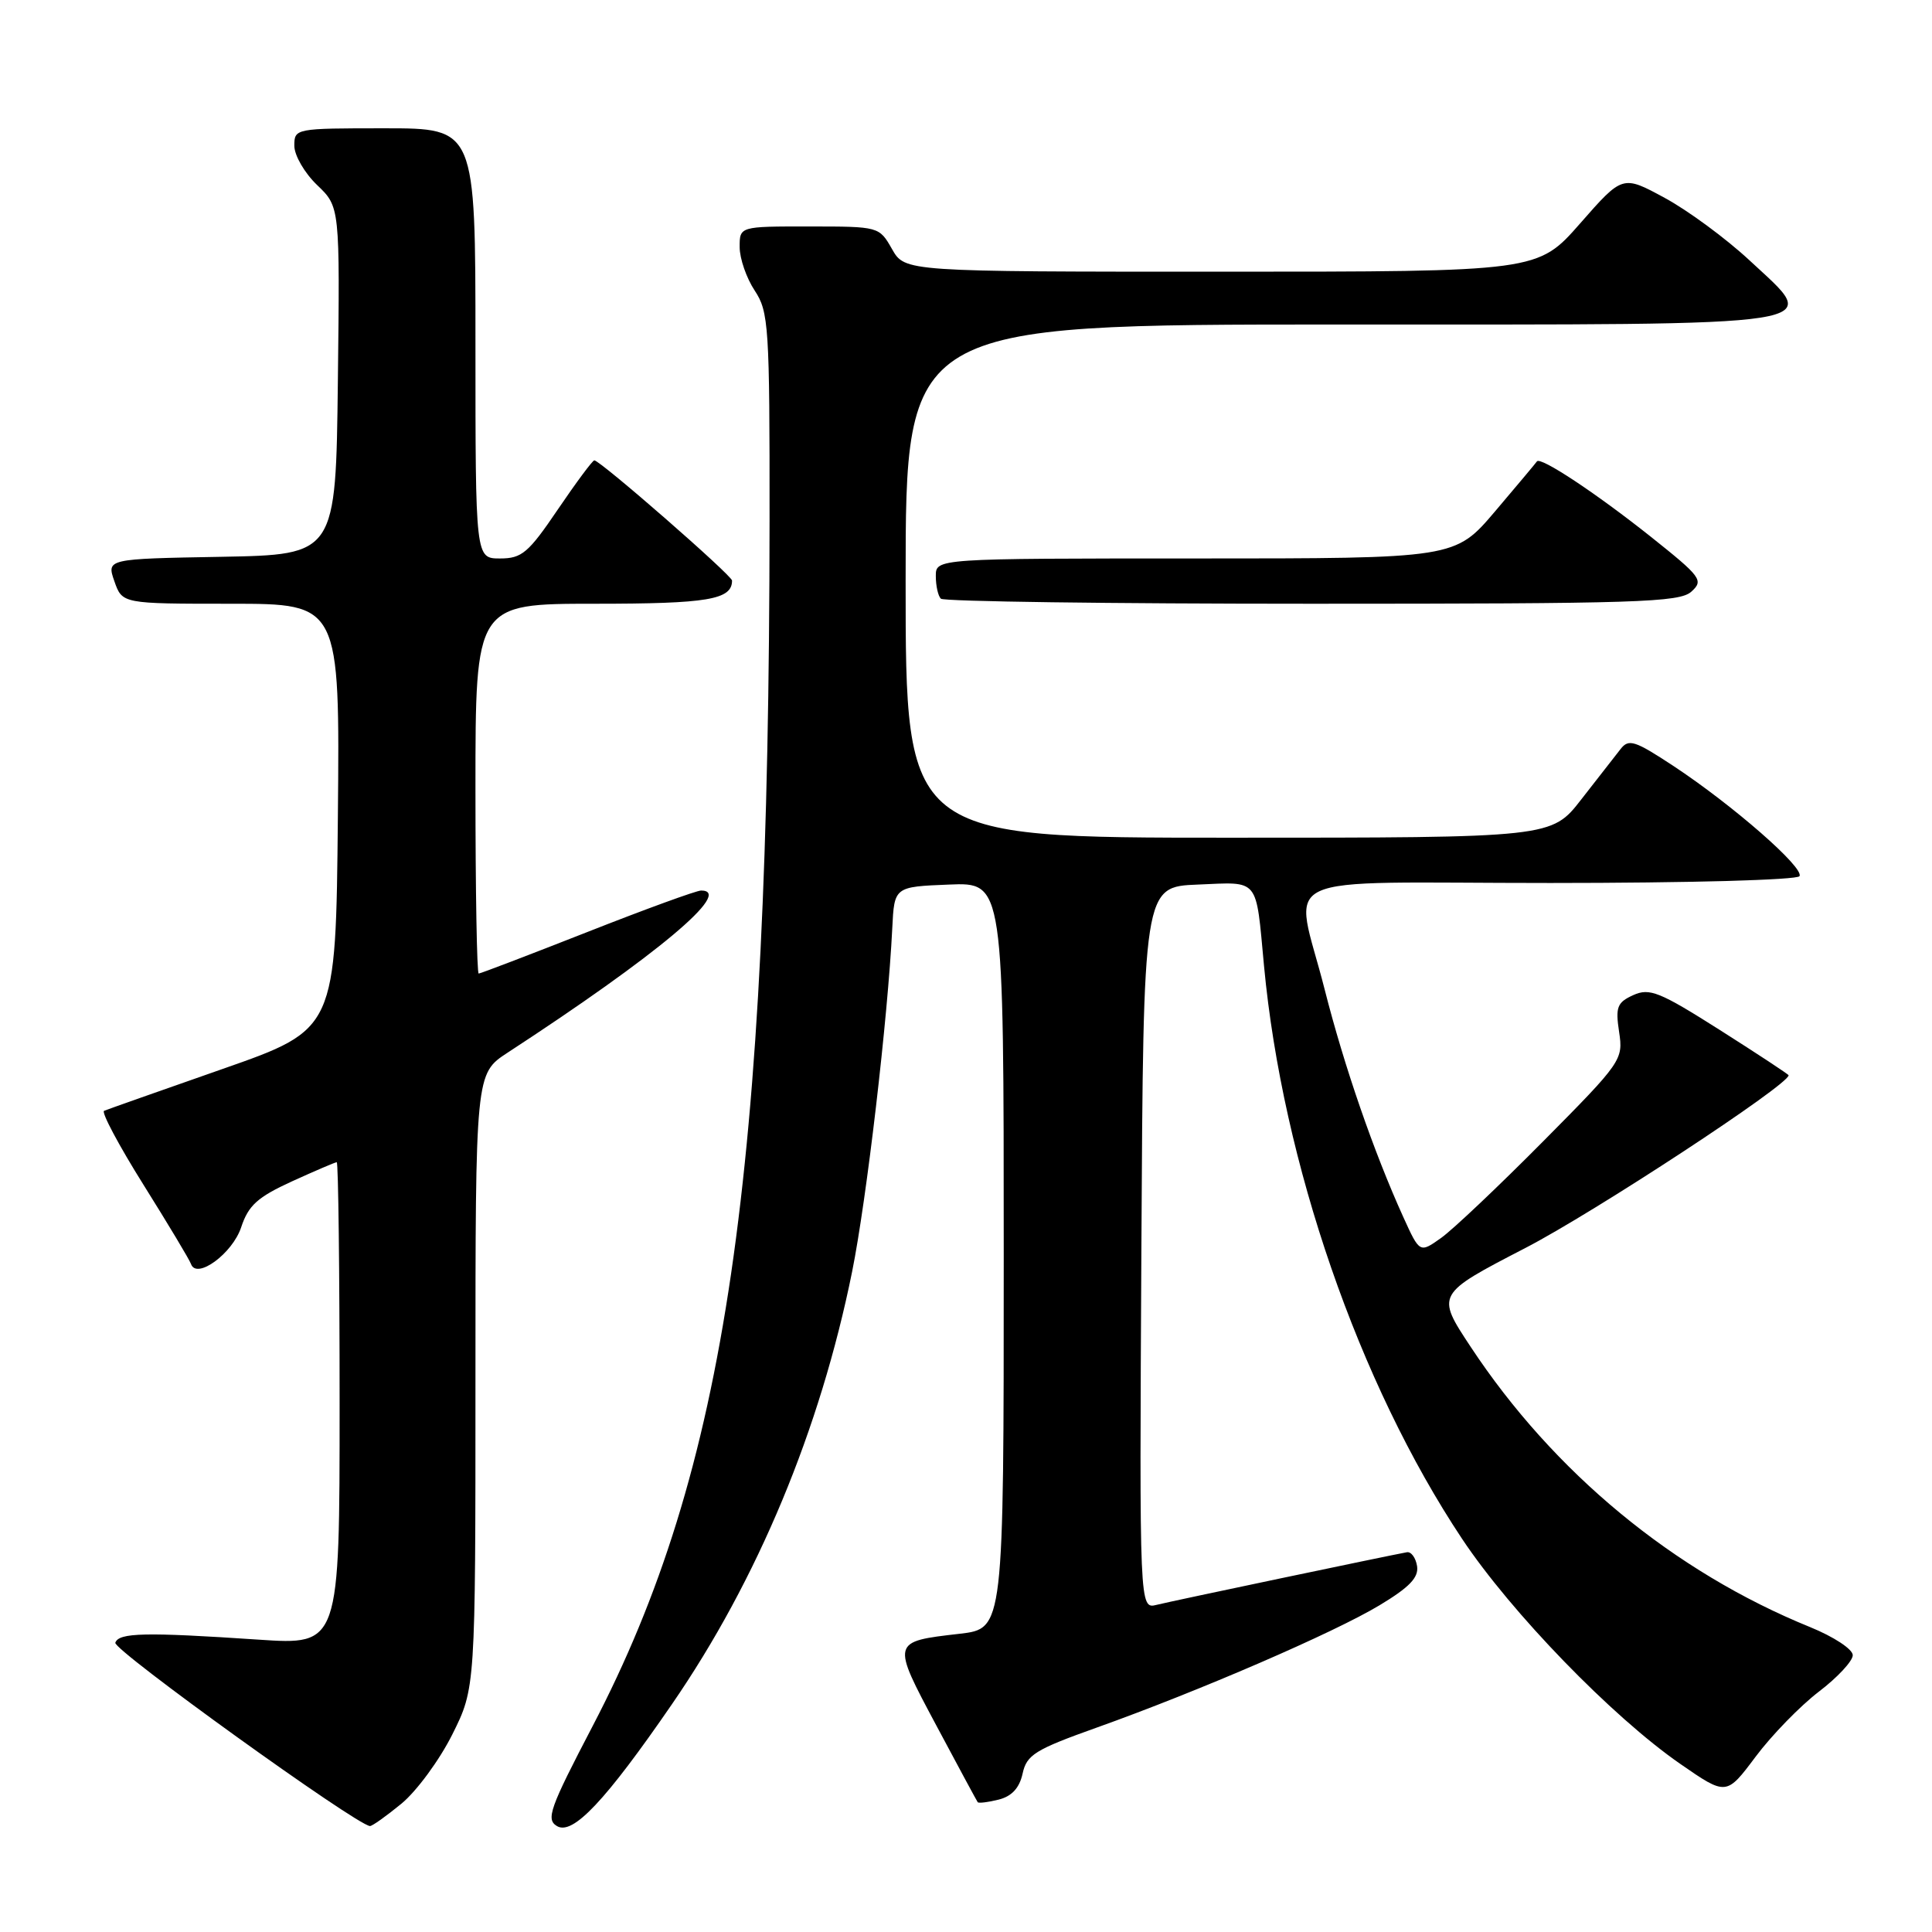 <?xml version="1.0" encoding="UTF-8" standalone="no"?>
<!DOCTYPE svg PUBLIC "-//W3C//DTD SVG 1.1//EN" "http://www.w3.org/Graphics/SVG/1.1/DTD/svg11.dtd" >
<svg xmlns="http://www.w3.org/2000/svg" xmlns:xlink="http://www.w3.org/1999/xlink" version="1.1" viewBox="0 0 256 256">
 <g >
 <path fill="currentColor"
d=" M 89.02 225.84 C 100.38 209.35 108.68 189.41 112.91 168.50 C 114.83 158.99 117.65 134.85 118.23 123.00 C 118.50 117.50 118.50 117.50 125.75 117.21 C 133.00 116.91 133.00 116.91 133.00 166.36 C 133.00 215.80 133.00 215.80 127.18 216.48 C 118.09 217.53 118.11 217.46 124.06 228.62 C 126.96 234.06 129.43 238.63 129.55 238.80 C 129.67 238.96 130.92 238.81 132.32 238.46 C 134.07 238.02 135.08 236.92 135.50 235.01 C 136.04 232.52 137.15 231.83 145.31 228.92 C 158.87 224.08 176.76 216.34 182.79 212.71 C 186.76 210.32 188.00 209.03 187.77 207.52 C 187.59 206.41 186.99 205.58 186.42 205.68 C 183.74 206.17 155.26 212.15 153.26 212.65 C 150.98 213.22 150.98 213.22 151.24 165.36 C 151.50 117.50 151.50 117.50 158.72 117.21 C 166.96 116.87 166.38 116.16 167.49 128.00 C 169.95 154.10 180.04 183.31 193.73 203.90 C 200.23 213.66 213.60 227.46 222.65 233.73 C 228.75 237.95 228.75 237.95 232.63 232.77 C 234.76 229.92 238.53 226.05 241.00 224.16 C 243.47 222.28 245.50 220.10 245.50 219.32 C 245.50 218.53 242.99 216.88 239.85 215.60 C 221.79 208.26 205.86 195.11 194.87 178.46 C 190.27 171.50 190.27 171.50 202.13 165.36 C 211.27 160.63 237.00 143.75 237.00 142.48 C 237.00 142.36 232.91 139.67 227.92 136.50 C 219.88 131.40 218.57 130.88 216.41 131.86 C 214.28 132.83 214.04 133.44 214.54 136.74 C 215.10 140.42 214.89 140.73 204.46 151.25 C 198.59 157.17 192.52 162.92 190.96 164.03 C 188.12 166.05 188.12 166.05 185.95 161.28 C 182.03 152.64 178.11 141.29 175.53 131.13 C 171.50 115.21 167.72 117.00 205.44 117.00 C 223.65 117.00 238.13 116.60 238.44 116.10 C 239.12 115.00 229.62 106.70 221.73 101.49 C 216.61 98.12 215.81 97.86 214.73 99.26 C 214.05 100.12 211.72 103.12 209.54 105.91 C 205.59 111.00 205.59 111.00 162.79 111.00 C 120.00 111.00 120.00 111.00 120.00 77.00 C 120.00 43.00 120.00 43.00 177.38 43.00 C 244.15 43.00 241.41 43.43 231.81 34.49 C 228.70 31.60 223.65 27.88 220.58 26.22 C 215.00 23.19 215.00 23.19 209.38 29.60 C 203.76 36.00 203.76 36.00 161.83 36.00 C 119.91 36.00 119.91 36.00 118.20 33.01 C 116.50 30.02 116.47 30.01 107.25 30.01 C 98.00 30.00 98.00 30.00 98.01 32.75 C 98.01 34.26 98.91 36.85 100.00 38.50 C 101.86 41.31 101.99 43.22 101.97 69.00 C 101.91 156.10 96.24 194.78 78.54 228.69 C 72.83 239.63 72.31 241.08 73.81 241.97 C 75.90 243.21 80.22 238.63 89.02 225.84 Z  M 53.20 238.99 C 55.21 237.33 58.24 233.21 59.93 229.83 C 63.00 223.68 63.00 223.68 63.00 182.97 C 63.00 142.27 63.00 142.27 67.25 139.49 C 87.06 126.57 97.29 118.00 92.90 118.00 C 92.29 118.00 85.51 120.47 77.82 123.50 C 70.14 126.52 63.66 129.00 63.43 129.00 C 63.19 129.00 63.00 117.97 63.00 104.50 C 63.00 80.00 63.00 80.00 78.80 80.00 C 93.79 80.00 97.00 79.46 97.00 76.93 C 97.00 76.25 79.53 61.00 78.75 61.00 C 78.52 61.00 76.35 63.92 73.92 67.50 C 70.01 73.27 69.15 74.00 66.26 74.00 C 63.00 74.00 63.00 74.00 63.00 45.50 C 63.00 17.00 63.00 17.00 51.00 17.00 C 39.13 17.00 39.00 17.02 39.00 19.31 C 39.00 20.59 40.36 22.93 42.02 24.52 C 45.04 27.41 45.04 27.41 44.77 50.45 C 44.50 73.50 44.50 73.50 29.31 73.78 C 14.12 74.05 14.12 74.05 15.16 77.03 C 16.20 80.00 16.20 80.00 30.61 80.00 C 45.03 80.00 45.03 80.00 44.77 108.20 C 44.50 136.39 44.50 136.39 29.50 141.64 C 21.25 144.53 14.18 147.02 13.79 147.19 C 13.40 147.36 15.75 151.78 19.02 157.00 C 22.29 162.22 25.12 166.94 25.31 167.49 C 26.05 169.59 30.81 166.10 31.96 162.61 C 32.92 159.72 34.12 158.63 38.68 156.54 C 41.74 155.15 44.41 154.00 44.62 154.00 C 44.83 154.00 45.00 168.40 45.00 185.99 C 45.00 217.98 45.00 217.98 34.25 217.26 C 19.21 216.25 15.74 216.33 15.28 217.67 C 14.96 218.62 47.19 241.82 49.02 241.96 C 49.31 241.98 51.19 240.64 53.20 238.99 Z  M 224.11 78.40 C 225.77 76.90 225.44 76.46 218.69 71.08 C 211.45 65.33 204.10 60.46 203.65 61.14 C 203.52 61.34 201.03 64.31 198.11 67.75 C 192.80 74.00 192.80 74.00 158.40 74.00 C 124.00 74.00 124.00 74.00 124.00 76.33 C 124.00 77.62 124.30 78.97 124.67 79.33 C 125.03 79.70 147.16 80.00 173.84 80.00 C 216.87 80.00 222.54 79.82 224.11 78.40 Z "/>
</g>
</svg>